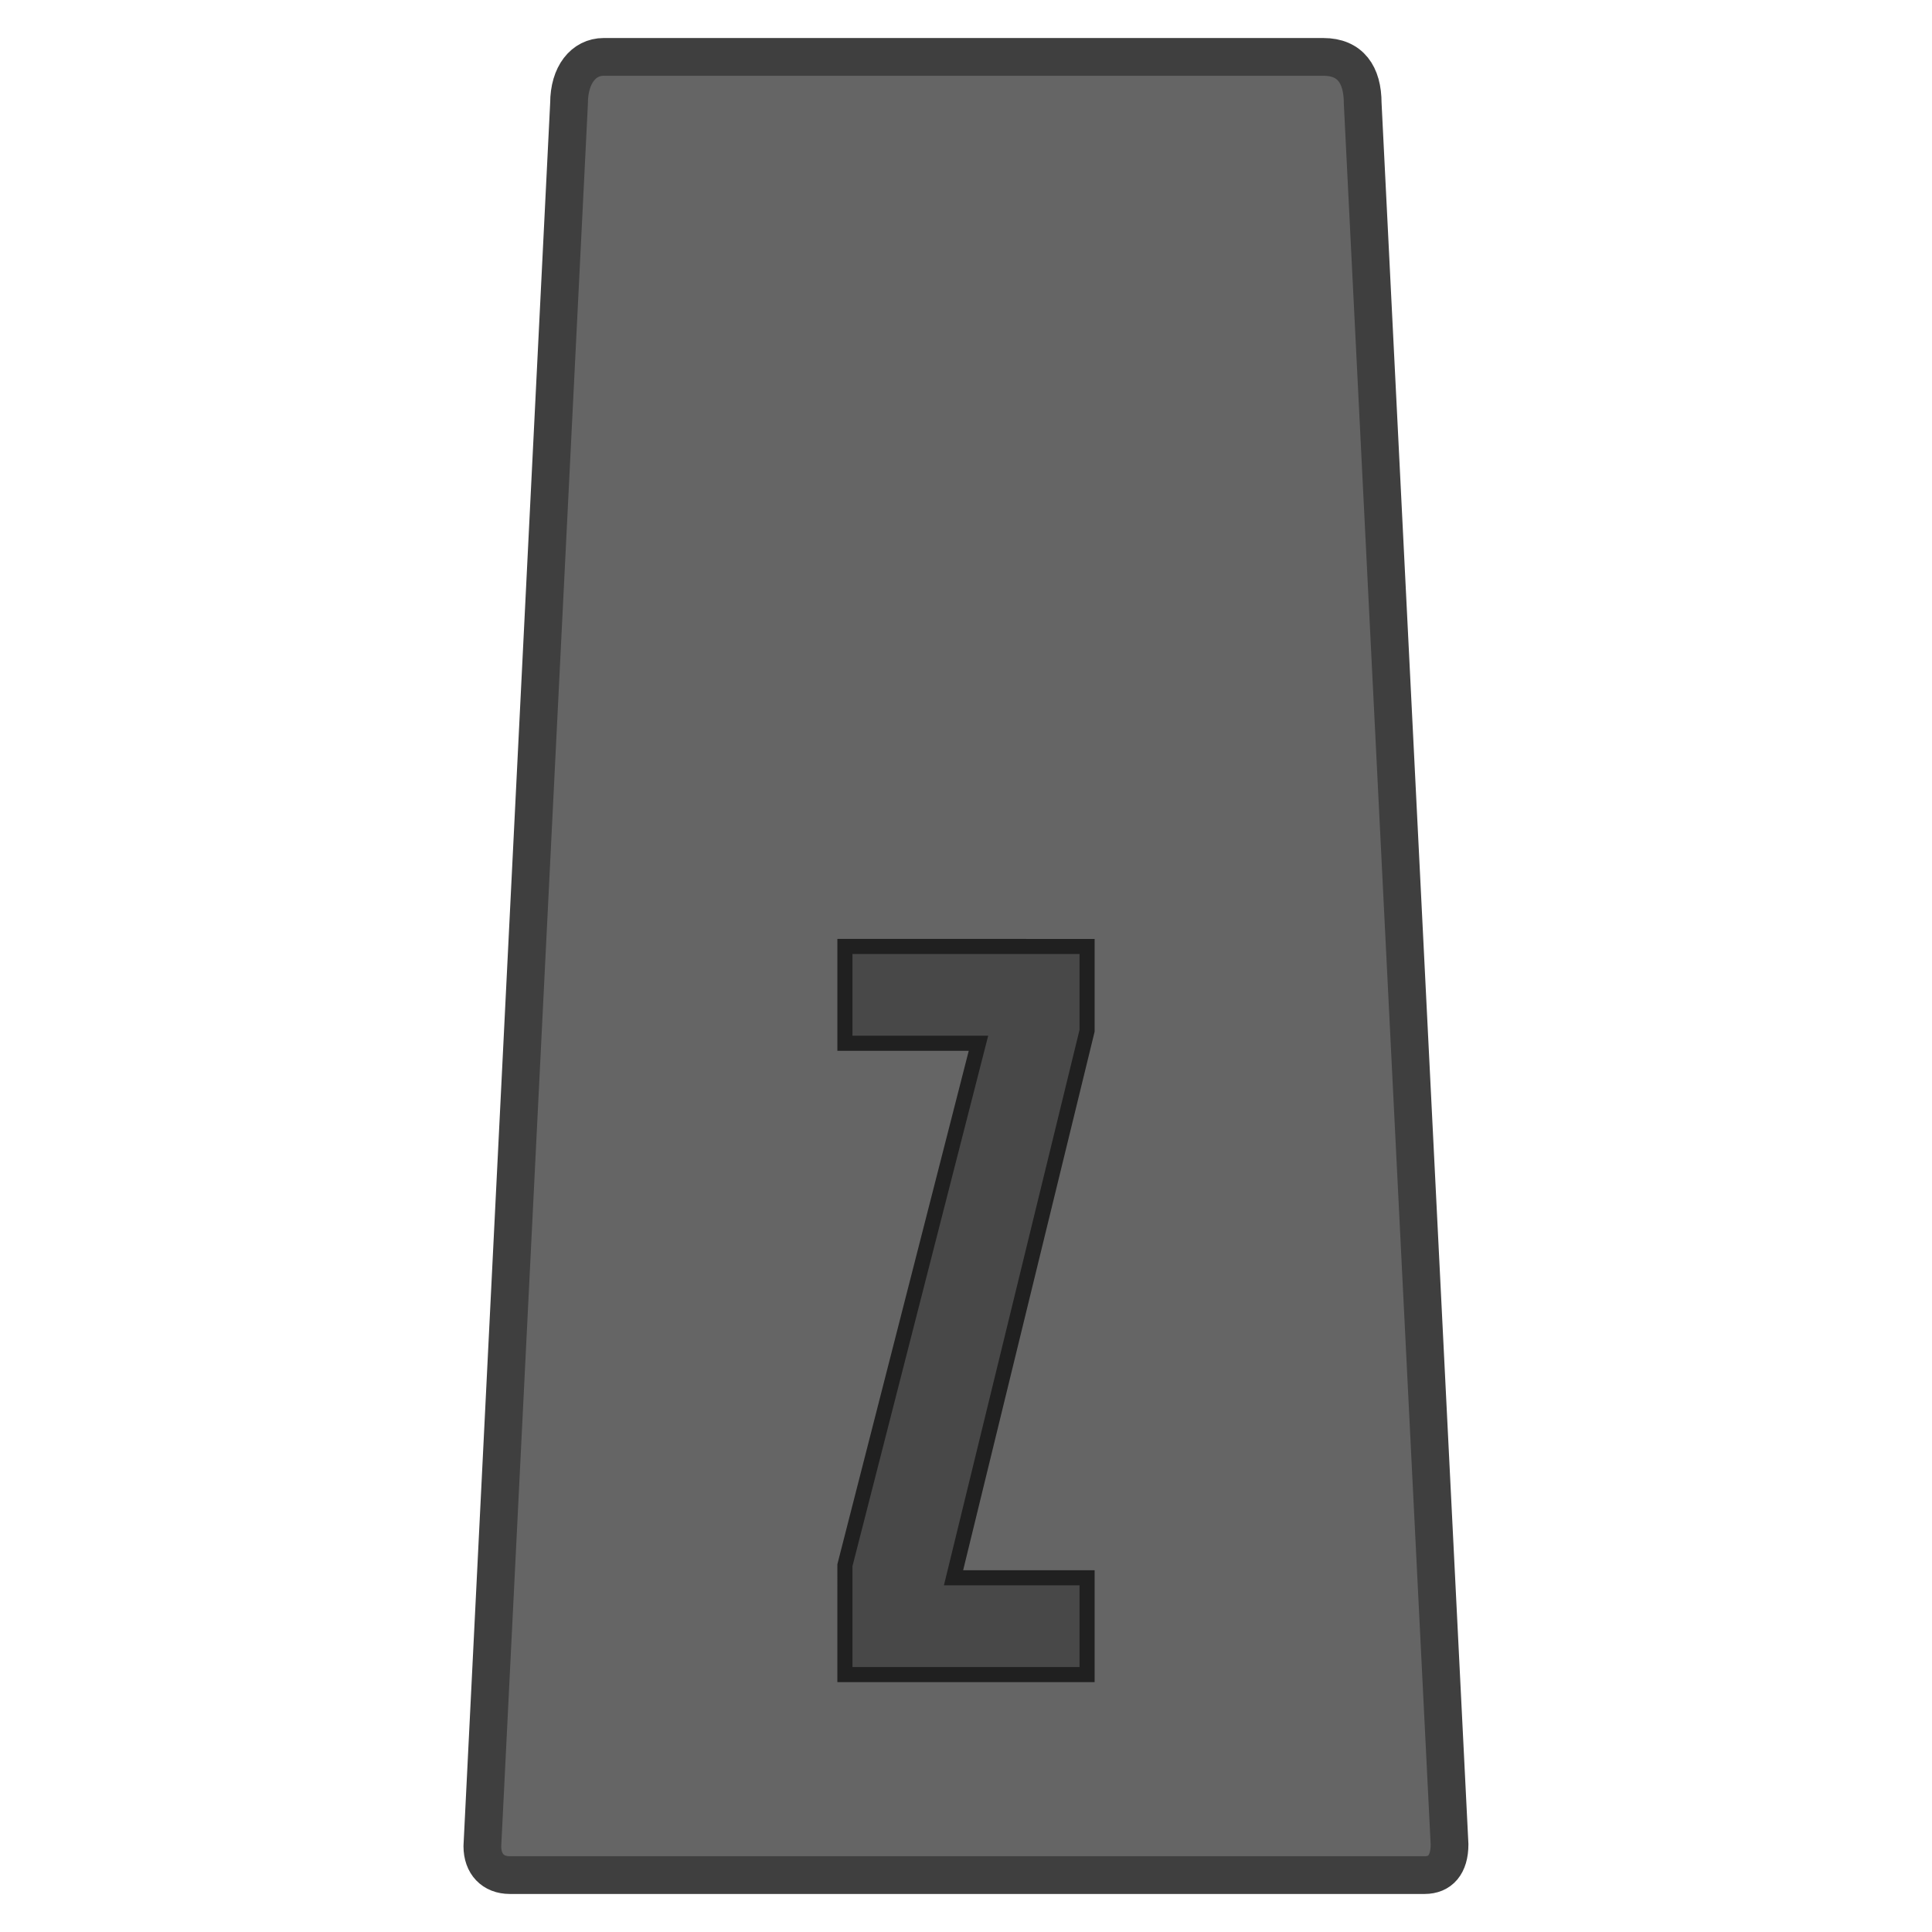 <?xml version="1.0" encoding="UTF-8" standalone="no"?>
<!-- Created with Inkscape (http://www.inkscape.org/) -->

<svg
   xmlns:dc="http://purl.org/dc/elements/1.1/"
   xmlns:cc="http://creativecommons.org/ns#"
   xmlns:rdf="http://www.w3.org/1999/02/22-rdf-syntax-ns#"
   xmlns:svg="http://www.w3.org/2000/svg"
   xmlns="http://www.w3.org/2000/svg"
   xmlns:sodipodi="http://sodipodi.sourceforge.net/DTD/sodipodi-0.dtd"
   xmlns:inkscape="http://www.inkscape.org/namespaces/inkscape"
   width="256"
   height="256"
   viewBox="0 0 256 256"
   id="svg4488"
   version="1.1"
   inkscape:version="0.91 r13725"
   sodipodi:docname="buttonZ.svg">
  <defs
     id="defs4490" />
  <sodipodi:namedview
     id="base"
     pagecolor="#ffffff"
     bordercolor="#666666"
     borderopacity="1.0"
     inkscape:pageopacity="0.0"
     inkscape:pageshadow="2"
     inkscape:zoom="1.979899"
     inkscape:cx="143.97472"
     inkscape:cy="121.83272"
     inkscape:document-units="px"
     inkscape:current-layer="layer1"
     showgrid="false"
     units="px"
     inkscape:window-width="1680"
     inkscape:window-height="985"
     inkscape:window-x="0"
     inkscape:window-y="0"
     inkscape:window-maximized="1"
     inkscape:snap-nodes="true" />
  <g
     inkscape:label="Layer 1"
     inkscape:groupmode="layer"
     id="layer1"
     transform="translate(0,-796.362)">
    <path
       style="opacity:1;fill:#656565;fill-opacity:1;fill-rule:nonzero;stroke:#3f3f3f;stroke-width:5;stroke-linecap:butt;stroke-linejoin:round;stroke-miterlimit:4;stroke-dasharray:none;stroke-dashoffset:0;stroke-opacity:1"
       d="m 80,803.901 95.357,0 c 3.576,0 5.207,2.37 5.207,6.144 l 11.508,230.705 c 0,2.715 -1.257,4.072 -3.3,4.072 l -121.218,0 c -2.224,0 -3.639,-1.472 -3.639,-3.824 l 11.486,-230.954 c 0,-3.754 1.915,-6.144 4.599,-6.144 z"
       id="rect5055"
       inkscape:connector-curvature="0"
       sodipodi:nodetypes="ccccccccc" />
    <path
       style="fill:#484848;fill-opacity:1;fill-rule:evenodd;stroke:#202020;stroke-width:2;stroke-linecap:butt;stroke-linejoin:miter;stroke-miterlimit:4;stroke-dasharray:none;stroke-opacity:1"
       d="m 111.956,921.774 0,12.827 17.696,0 -17.696,69.161 -3.2e-4,14.491 32.088,0 0,-12.827 -17.696,0 17.696,-72.487 0,-11.164 z"
       id="path5124"
       inkscape:connector-curvature="0"
       sodipodi:nodetypes="ccccccccccc" />
  </g>
</svg>
